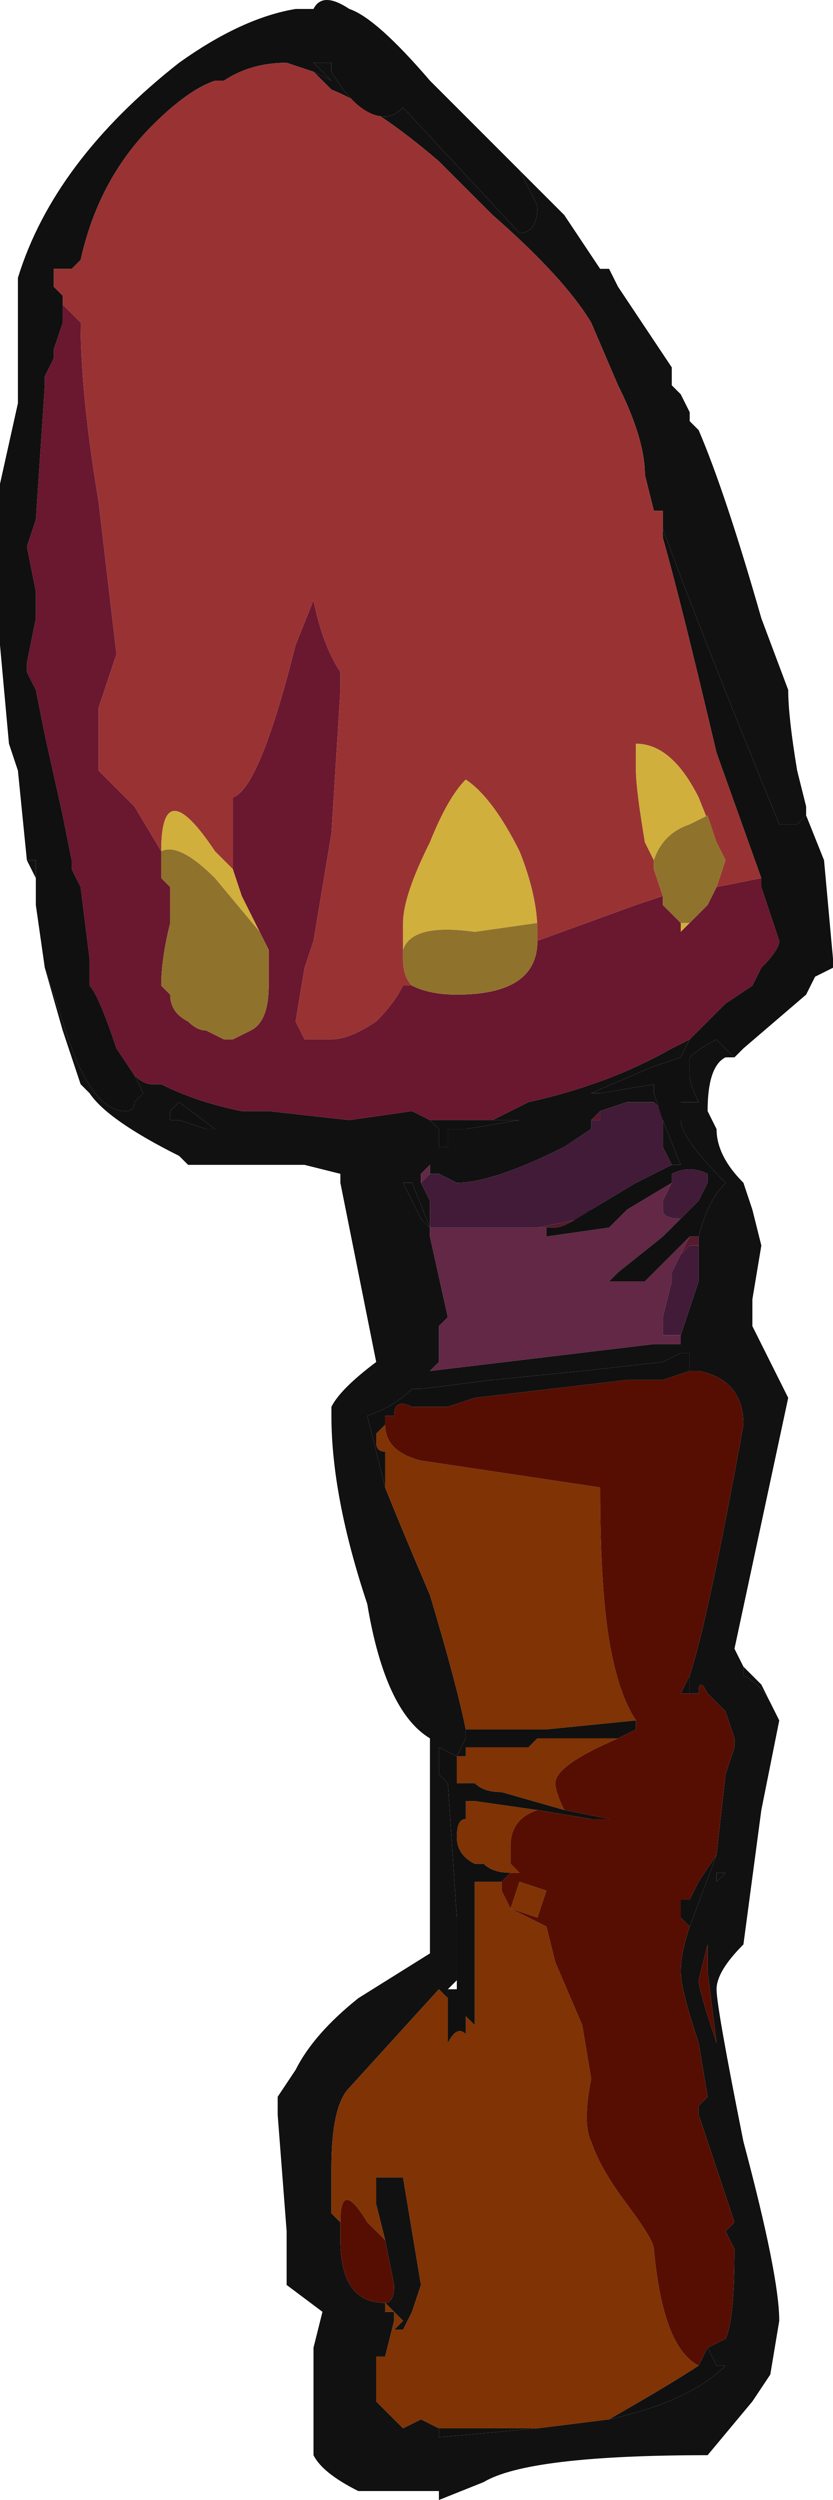 <?xml version="1.0" encoding="UTF-8" standalone="no"?>
<svg xmlns:ffdec="https://www.free-decompiler.com/flash" xmlns:xlink="http://www.w3.org/1999/xlink" ffdec:objectType="shape" height="13.95px" width="4.65px" xmlns="http://www.w3.org/2000/svg">
  <g transform="matrix(1.0, 0.0, 0.0, 1.0, -4.45, 12.4)">
    <path d="M6.2 -12.0 L6.3 -11.95 6.2 -12.05 6.3 -12.05 6.3 -12.0 Q6.45 -11.75 6.6 -11.75 6.65 -11.75 6.7 -11.8 L7.35 -11.1 Q7.45 -11.1 7.45 -11.25 L7.35 -11.45 7.6 -11.2 7.8 -10.9 7.85 -10.9 7.9 -10.8 8.2 -10.35 8.2 -10.25 8.25 -10.2 8.3 -10.1 8.3 -10.05 8.35 -10.0 Q8.5 -9.65 8.7 -8.95 L8.85 -8.55 Q8.85 -8.4 8.9 -8.1 L8.95 -7.9 8.95 -7.85 8.9 -7.8 8.8 -7.8 Q8.35 -8.9 8.15 -9.45 L8.15 -9.4 8.15 -9.55 8.1 -9.55 8.05 -9.75 Q8.05 -9.95 7.9 -10.25 L7.75 -10.6 Q7.6 -10.85 7.2 -11.2 L6.9 -11.5 Q6.55 -11.8 6.3 -11.9 L6.2 -12.0 M4.6 -7.6 L4.65 -7.6 4.65 -7.5 4.6 -7.6 M4.7 -7.0 L4.8 -6.7 Q4.95 -6.2 5.15 -6.2 5.2 -6.2 5.2 -6.25 L5.25 -6.3 5.2 -6.4 Q5.25 -6.35 5.3 -6.35 L5.35 -6.35 Q5.55 -6.25 5.8 -6.2 L5.95 -6.2 6.4 -6.15 6.75 -6.2 6.85 -6.15 6.9 -6.1 7.05 -6.1 7.35 -6.15 7.2 -6.15 7.4 -6.25 Q7.85 -6.35 8.2 -6.55 L8.3 -6.6 8.25 -6.5 8.1 -6.45 7.75 -6.3 7.8 -6.3 8.1 -6.35 8.1 -6.3 8.15 -6.15 8.25 -5.9 8.2 -5.9 8.15 -6.0 8.15 -6.2 8.1 -6.25 7.95 -6.25 7.8 -6.2 7.75 -6.15 7.75 -6.1 7.6 -6.0 Q7.2 -5.8 7.0 -5.8 L6.9 -5.85 6.85 -5.85 6.85 -5.9 6.8 -5.85 6.8 -5.8 6.85 -5.7 6.85 -5.55 6.75 -5.8 6.7 -5.8 6.8 -5.6 6.85 -5.55 6.85 -5.5 6.95 -5.05 6.9 -5.0 6.9 -4.8 6.85 -4.75 8.1 -4.9 8.25 -4.9 8.25 -4.95 8.35 -5.25 8.35 -5.45 8.35 -5.5 Q8.4 -5.7 8.5 -5.8 8.25 -6.05 8.25 -6.15 L8.25 -6.25 8.35 -6.25 Q8.3 -6.35 8.3 -6.4 L8.3 -6.5 Q8.35 -6.55 8.45 -6.6 L8.55 -6.5 8.5 -6.5 Q8.4 -6.45 8.4 -6.2 L8.45 -6.1 Q8.45 -5.95 8.6 -5.8 L8.65 -5.65 8.7 -5.45 8.65 -5.15 8.65 -5.0 8.85 -4.6 8.55 -3.2 8.6 -3.1 8.6 -3.05 Q8.7 -3.0 8.75 -2.9 L8.8 -2.8 8.7 -2.3 8.6 -1.55 Q8.45 -1.4 8.45 -1.3 8.45 -1.2 8.6 -0.45 8.8 0.3 8.8 0.55 L8.75 0.85 8.65 1.0 8.4 1.3 Q7.4 1.3 7.15 1.45 L6.9 1.55 6.9 1.5 6.45 1.5 Q6.25 1.4 6.2 1.3 L6.2 1.05 Q6.2 0.85 6.2 0.7 L6.25 0.5 6.05 0.35 6.05 0.05 6.0 -0.6 6.0 -0.7 6.1 -0.85 Q6.2 -1.05 6.45 -1.25 L6.85 -1.5 6.85 -2.7 Q6.6 -2.85 6.5 -3.45 6.3 -4.05 6.3 -4.5 L6.3 -4.55 Q6.35 -4.65 6.55 -4.8 L6.35 -5.8 6.35 -5.85 6.15 -5.9 5.5 -5.9 5.45 -5.95 Q5.05 -6.15 4.95 -6.3 L4.9 -6.35 4.8 -6.65 4.7 -7.0 M5.45 -6.25 L5.4 -6.2 5.4 -6.15 5.45 -6.15 5.6 -6.1 5.65 -6.1 5.45 -6.25 M6.9 -6.1 L6.9 -6.0 6.95 -6.0 6.95 -6.1 6.9 -6.1 M8.3 -4.75 L8.3 -4.85 8.25 -4.85 8.15 -4.8 7.7 -4.75 7.2 -4.7 6.8 -4.65 6.75 -4.65 Q6.65 -4.55 6.5 -4.5 L6.6 -4.1 Q6.7 -3.85 6.85 -3.5 7.0 -3.0 7.05 -2.75 L7.05 -2.7 7.0 -2.6 6.9 -2.65 6.9 -2.5 6.95 -2.45 7.0 -1.7 7.0 -1.35 6.95 -1.3 6.95 -1.25 6.9 -1.3 6.4 -0.75 Q6.3 -0.65 6.3 -0.3 L6.3 -0.05 6.35 0.0 6.35 0.1 Q6.35 0.45 6.6 0.45 6.65 0.45 6.65 0.35 L6.6 0.1 6.55 -0.1 6.55 -0.25 6.7 -0.25 6.8 0.35 6.75 0.5 6.7 0.6 6.65 0.6 6.7 0.55 6.6 0.45 6.6 0.5 6.65 0.5 6.65 0.55 6.6 0.75 6.55 0.75 6.55 1.0 6.7 1.15 6.8 1.1 6.9 1.15 6.9 1.2 7.45 1.15 7.85 1.1 Q8.3 1.0 8.5 0.8 L8.45 0.8 8.4 0.7 8.5 0.65 Q8.55 0.55 8.55 0.15 L8.5 0.05 8.55 0.0 8.35 -0.6 8.35 -0.65 8.4 -0.7 8.35 -1.0 Q8.25 -1.3 8.25 -1.4 8.25 -1.5 8.3 -1.65 L8.45 -2.05 8.5 -2.5 8.55 -2.65 8.55 -2.7 8.5 -2.85 8.4 -2.95 Q8.35 -3.05 8.35 -2.95 L8.3 -2.95 8.3 -3.05 Q8.4 -3.35 8.6 -4.45 8.6 -4.7 8.35 -4.75 L8.3 -4.75 M8.45 -1.95 L8.45 -1.9 8.5 -1.95 8.45 -1.95 M6.2 -0.65 L6.2 -0.65 M8.35 -1.35 Q8.35 -1.3 8.45 -1.0 L8.4 -1.4 8.4 -1.55 8.35 -1.35" fill="#111111" fill-rule="evenodd" stroke="none"/>
    <path d="M7.5 -5.55 L7.5 -5.5 7.85 -5.55 7.95 -5.65 8.2 -5.8 8.15 -5.7 8.15 -5.65 Q8.15 -5.6 8.25 -5.6 L8.3 -5.65 8.15 -5.5 7.9 -5.3 7.85 -5.25 8.05 -5.25 8.3 -5.5 8.25 -5.4 8.2 -5.3 8.2 -5.25 8.15 -5.05 8.15 -4.95 8.25 -4.95 8.25 -4.9 8.1 -4.9 6.85 -4.75 6.9 -4.8 6.9 -5.0 6.95 -5.05 6.85 -5.5 6.85 -5.55 7.45 -5.55 7.5 -5.55 M8.4 -5.85 L8.4 -5.8 8.4 -5.85 M6.85 -5.85 L6.8 -5.8 6.8 -5.85 6.85 -5.9 6.85 -5.85" fill="#622846" fill-rule="evenodd" stroke="none"/>
    <path d="M6.6 -4.1 L6.6 -4.3 Q6.55 -4.3 6.55 -4.35 L6.55 -4.4 6.6 -4.45 Q6.6 -4.3 6.8 -4.25 L7.8 -4.1 Q7.8 -3.55 7.85 -3.25 7.9 -2.95 8.0 -2.8 L7.5 -2.75 7.05 -2.75 Q7.0 -3.0 6.85 -3.5 6.7 -3.85 6.6 -4.1 M7.9 -2.7 Q7.55 -2.55 7.55 -2.45 7.55 -2.4 7.6 -2.3 L7.25 -2.4 Q7.15 -2.4 7.1 -2.45 L7.0 -2.45 7.0 -2.6 7.05 -2.6 7.05 -2.65 7.4 -2.65 7.45 -2.7 7.9 -2.7 M7.45 -2.3 Q7.3 -2.25 7.3 -2.1 L7.3 -2.0 7.35 -1.95 7.3 -1.95 Q7.2 -1.95 7.15 -2.0 L7.1 -2.0 Q7.0 -2.05 7.0 -2.15 7.0 -2.25 7.05 -2.25 L7.05 -2.35 7.1 -2.35 7.45 -2.3 M7.25 -1.9 L7.25 -1.85 7.3 -1.75 7.35 -1.9 7.5 -1.85 7.45 -1.7 7.3 -1.75 7.5 -1.65 7.55 -1.45 7.7 -1.1 7.75 -0.8 Q7.7 -0.55 7.75 -0.45 7.8 -0.3 7.95 -0.1 8.1 0.1 8.1 0.15 8.15 0.7 8.35 0.8 8.2 0.9 7.85 1.1 L7.45 1.15 6.9 1.15 6.8 1.1 6.7 1.15 6.55 1.0 6.55 0.75 6.6 0.75 6.65 0.55 6.65 0.5 6.6 0.5 6.6 0.45 6.7 0.55 6.65 0.6 6.7 0.6 6.75 0.5 6.8 0.35 6.7 -0.25 6.55 -0.25 6.55 -0.1 6.6 0.1 6.5 0.0 Q6.35 -0.25 6.35 0.0 L6.3 -0.05 6.3 -0.3 Q6.3 -0.65 6.4 -0.75 L6.9 -1.3 6.95 -1.25 6.95 -1.0 Q7.0 -1.1 7.05 -1.05 L7.05 -1.15 7.1 -1.1 7.1 -1.9 7.25 -1.9 M8.25 -3.9 L8.25 -3.9" fill="#803304" fill-rule="evenodd" stroke="none"/>
    <path d="M6.2 -12.0 L6.3 -11.9 Q6.55 -11.8 6.9 -11.5 L7.2 -11.2 Q7.6 -10.85 7.75 -10.6 L7.9 -10.25 Q8.05 -9.95 8.05 -9.75 L8.1 -9.55 8.15 -9.55 8.15 -9.4 Q8.25 -9.05 8.45 -8.2 L8.7 -7.5 8.45 -7.45 8.5 -7.6 8.45 -7.7 8.35 -7.95 Q8.2 -8.25 8.0 -8.25 L8.0 -8.1 Q8.0 -8.0 8.05 -7.7 L8.1 -7.6 8.1 -7.55 8.15 -7.4 8.0 -7.35 7.45 -7.15 7.45 -7.2 Q7.45 -7.4 7.35 -7.65 7.2 -7.95 7.05 -8.05 6.95 -7.95 6.85 -7.7 6.7 -7.4 6.7 -7.25 L6.7 -7.1 6.7 -7.05 Q6.7 -6.95 6.75 -6.9 L6.7 -6.9 Q6.65 -6.8 6.55 -6.7 6.4 -6.6 6.3 -6.6 L6.15 -6.6 6.1 -6.7 6.15 -7.0 6.2 -7.15 6.3 -7.75 6.35 -8.55 6.35 -8.65 Q6.25 -8.8 6.2 -9.05 L6.1 -8.8 Q5.9 -8.0 5.75 -7.95 L5.75 -7.55 5.65 -7.65 Q5.35 -8.1 5.35 -7.65 L5.2 -7.9 5.0 -8.1 5.0 -8.45 5.1 -8.75 5.0 -9.6 Q4.9 -10.2 4.9 -10.6 L4.8 -10.7 4.8 -10.75 4.75 -10.8 4.75 -10.9 4.85 -10.9 4.9 -10.95 Q5.0 -11.4 5.3 -11.7 5.5 -11.9 5.65 -11.95 L5.7 -11.95 Q5.85 -12.05 6.05 -12.05 L6.2 -12.0" fill="#993333" fill-rule="evenodd" stroke="none"/>
    <path d="M6.7 -7.1 L6.7 -7.25 Q6.7 -7.4 6.85 -7.7 6.95 -7.95 7.05 -8.05 7.2 -7.95 7.35 -7.65 7.45 -7.4 7.45 -7.2 L7.45 -7.25 7.1 -7.2 Q6.75 -7.25 6.7 -7.1 M8.1 -7.6 L8.05 -7.7 Q8.0 -8.0 8.0 -8.1 L8.0 -8.25 Q8.2 -8.25 8.35 -7.95 L8.45 -7.7 8.4 -7.85 8.3 -7.8 Q8.15 -7.75 8.1 -7.6 M5.75 -7.55 L5.8 -7.4 5.9 -7.2 5.65 -7.5 Q5.45 -7.7 5.35 -7.65 5.35 -8.1 5.65 -7.65 L5.75 -7.55 M8.25 -7.25 L8.3 -7.25 8.25 -7.2 8.25 -7.25" fill="#d0af3c" fill-rule="evenodd" stroke="none"/>
    <path d="M7.75 -5.65 Q7.6 -5.55 7.55 -5.55 L7.5 -5.55 7.45 -5.55 7.7 -5.6 7.75 -5.65 M8.3 -5.5 L8.35 -5.5 8.35 -5.45 8.3 -5.45 8.25 -5.4 8.3 -5.5 M7.8 -6.2 L7.8 -6.15 7.75 -6.15 7.8 -6.2" fill="#551a2c" fill-rule="evenodd" stroke="none"/>
    <path d="M6.6 -4.45 L6.6 -4.5 6.65 -4.5 Q6.65 -4.6 6.75 -4.55 L6.95 -4.55 7.1 -4.6 7.95 -4.7 8.15 -4.7 8.3 -4.75 8.35 -4.75 Q8.6 -4.7 8.6 -4.45 8.4 -3.35 8.3 -3.05 L8.25 -2.95 8.3 -2.95 8.35 -2.95 Q8.35 -3.05 8.4 -2.95 L8.5 -2.85 8.55 -2.7 8.55 -2.65 8.5 -2.5 8.45 -2.05 8.35 -1.9 8.3 -1.8 8.25 -1.8 8.25 -1.7 8.3 -1.65 Q8.25 -1.5 8.25 -1.4 8.25 -1.3 8.35 -1.0 L8.4 -0.7 8.35 -0.65 8.35 -0.6 8.55 0.0 8.5 0.05 8.55 0.15 Q8.55 0.55 8.5 0.65 L8.4 0.7 8.35 0.8 Q8.15 0.7 8.1 0.15 8.1 0.1 7.95 -0.1 7.8 -0.3 7.75 -0.45 7.7 -0.55 7.75 -0.8 L7.7 -1.1 7.55 -1.45 7.5 -1.65 7.3 -1.75 7.45 -1.7 7.5 -1.85 7.35 -1.9 7.3 -1.75 7.25 -1.85 7.25 -1.9 7.3 -1.95 7.35 -1.95 7.3 -2.0 7.3 -2.1 Q7.3 -2.25 7.45 -2.3 L7.75 -2.25 7.85 -2.25 7.6 -2.3 Q7.55 -2.4 7.55 -2.45 7.55 -2.55 7.9 -2.7 L8.0 -2.75 8.0 -2.8 Q7.9 -2.95 7.85 -3.25 7.8 -3.55 7.8 -4.1 L6.8 -4.25 Q6.6 -4.3 6.6 -4.45 M8.25 -3.9 L8.25 -3.9 M8.15 -1.85 L8.15 -1.85 M6.6 0.1 L6.65 0.35 Q6.65 0.45 6.6 0.45 6.35 0.45 6.35 0.1 L6.35 0.0 Q6.35 -0.25 6.5 0.0 L6.6 0.1 M8.35 -1.35 L8.4 -1.55 8.4 -1.4 8.45 -1.0 Q8.35 -1.3 8.35 -1.35" fill="#560e03" fill-rule="evenodd" stroke="none"/>
    <path d="M5.2 -6.4 L5.1 -6.55 Q5.0 -6.85 4.95 -6.9 L4.95 -7.05 4.9 -7.45 4.85 -7.55 4.85 -7.6 4.8 -7.85 4.7 -8.3 4.65 -8.55 4.6 -8.65 4.6 -8.7 4.65 -8.95 4.65 -9.1 4.6 -9.35 4.65 -9.5 4.7 -10.25 4.7 -10.3 4.75 -10.4 4.75 -10.45 4.8 -10.6 4.8 -10.7 4.9 -10.6 Q4.9 -10.2 5.0 -9.6 L5.1 -8.75 5.0 -8.45 5.0 -8.1 5.2 -7.9 5.35 -7.65 5.35 -7.5 5.4 -7.45 5.4 -7.25 Q5.35 -7.05 5.35 -6.9 L5.4 -6.85 Q5.4 -6.75 5.5 -6.7 5.55 -6.65 5.6 -6.65 L5.7 -6.6 5.75 -6.6 5.85 -6.65 Q5.95 -6.7 5.95 -6.9 L5.95 -7.1 5.9 -7.2 5.8 -7.4 5.75 -7.55 5.75 -7.95 Q5.9 -8.0 6.1 -8.8 L6.2 -9.05 Q6.25 -8.8 6.35 -8.65 L6.35 -8.55 6.3 -7.75 6.2 -7.15 6.15 -7.0 6.1 -6.7 6.15 -6.6 6.3 -6.6 Q6.4 -6.6 6.55 -6.7 6.65 -6.8 6.7 -6.9 L6.75 -6.9 Q6.85 -6.85 7.0 -6.85 7.45 -6.85 7.45 -7.15 L8.0 -7.35 8.15 -7.4 8.15 -7.35 8.25 -7.25 8.25 -7.2 8.3 -7.25 8.4 -7.35 8.45 -7.45 8.7 -7.5 8.7 -7.45 8.8 -7.15 Q8.8 -7.1 8.7 -7.0 L8.65 -6.9 8.5 -6.8 8.3 -6.6 8.2 -6.55 Q7.85 -6.35 7.4 -6.25 L7.2 -6.15 6.85 -6.15 6.75 -6.2 6.4 -6.15 5.95 -6.2 5.8 -6.2 Q5.55 -6.25 5.35 -6.35 L5.3 -6.35 Q5.25 -6.35 5.2 -6.4" fill="#6a1730" fill-rule="evenodd" stroke="none"/>
    <path d="M6.75 -6.9 Q6.7 -6.95 6.7 -7.05 L6.7 -7.1 Q6.75 -7.25 7.1 -7.2 L7.45 -7.25 7.45 -7.2 7.45 -7.15 Q7.45 -6.85 7.0 -6.85 6.85 -6.85 6.75 -6.9 M8.15 -7.4 L8.1 -7.55 8.1 -7.6 Q8.15 -7.75 8.3 -7.8 L8.4 -7.85 8.45 -7.7 8.5 -7.6 8.45 -7.45 8.4 -7.35 8.3 -7.25 8.25 -7.25 8.15 -7.35 8.15 -7.4 M5.9 -7.2 L5.95 -7.1 5.95 -6.9 Q5.95 -6.7 5.85 -6.65 L5.75 -6.6 5.7 -6.6 5.6 -6.65 Q5.55 -6.65 5.5 -6.7 5.4 -6.75 5.4 -6.85 L5.35 -6.9 Q5.35 -7.05 5.4 -7.25 L5.4 -7.45 5.35 -7.5 5.35 -7.65 Q5.45 -7.7 5.65 -7.5 L5.9 -7.2" fill="#8f722c" fill-rule="evenodd" stroke="none"/>
    <path d="M8.2 -5.9 L8.0 -5.8 7.75 -5.65 7.7 -5.6 7.45 -5.55 6.85 -5.55 6.85 -5.7 6.8 -5.8 6.85 -5.85 6.9 -5.85 7.0 -5.8 Q7.2 -5.8 7.6 -6.0 L7.75 -6.1 7.75 -6.15 7.8 -6.15 7.8 -6.2 7.95 -6.25 8.1 -6.25 8.15 -6.2 8.15 -6.0 8.2 -5.9 M8.2 -5.8 L8.2 -5.85 Q8.3 -5.9 8.4 -5.85 L8.4 -5.8 8.35 -5.7 8.3 -5.65 8.25 -5.6 Q8.15 -5.6 8.15 -5.65 L8.15 -5.7 8.2 -5.8 M8.25 -4.95 L8.15 -4.95 8.15 -5.05 8.2 -5.25 8.2 -5.3 8.25 -5.4 8.3 -5.45 8.35 -5.45 8.35 -5.25 8.25 -4.95" fill="#411b37" fill-rule="evenodd" stroke="none"/>
    <path d="M7.35 -11.45 L7.45 -11.25 Q7.45 -11.1 7.35 -11.1 L6.7 -11.8 Q6.65 -11.75 6.6 -11.75 6.45 -11.75 6.3 -12.0 L6.3 -12.05 6.2 -12.05 6.3 -11.95 6.2 -12.0 6.05 -12.05 Q5.85 -12.05 5.7 -11.95 L5.65 -11.95 Q5.5 -11.9 5.3 -11.7 5.0 -11.4 4.9 -10.95 L4.85 -10.9 4.75 -10.9 4.75 -10.8 4.8 -10.75 4.8 -10.7 4.8 -10.6 4.75 -10.45 4.75 -10.4 4.7 -10.3 4.7 -10.25 4.65 -9.5 4.6 -9.35 4.65 -9.1 4.65 -8.95 4.6 -8.7 4.6 -8.65 4.65 -8.55 4.7 -8.3 4.8 -7.85 4.85 -7.6 4.85 -7.55 4.9 -7.45 4.95 -7.05 4.95 -6.9 Q5.0 -6.85 5.1 -6.55 L5.2 -6.4 5.25 -6.3 5.2 -6.25 Q5.2 -6.2 5.15 -6.2 4.95 -6.2 4.8 -6.7 L4.7 -7.0 4.65 -7.35 4.65 -7.5 4.65 -7.6 4.6 -7.6 4.55 -8.1 4.5 -8.25 4.45 -8.8 4.45 -9.7 4.55 -10.15 4.55 -10.85 Q4.75 -11.5 5.45 -12.05 5.8 -12.3 6.1 -12.35 L6.2 -12.35 Q6.25 -12.45 6.4 -12.35 6.55 -12.3 6.85 -11.95 L7.35 -11.45 M8.15 -9.4 L8.15 -9.45 Q8.35 -8.9 8.8 -7.8 L8.9 -7.8 8.95 -7.85 9.05 -7.6 9.1 -7.05 9.1 -7.0 9.0 -6.95 8.95 -6.85 8.6 -6.55 8.55 -6.5 8.45 -6.6 Q8.35 -6.55 8.3 -6.5 L8.3 -6.4 Q8.3 -6.35 8.35 -6.25 L8.25 -6.25 8.25 -6.15 Q8.25 -6.05 8.5 -5.8 8.4 -5.7 8.35 -5.5 L8.3 -5.5 8.05 -5.25 7.85 -5.25 7.9 -5.3 8.15 -5.5 8.3 -5.65 8.35 -5.7 8.4 -5.8 8.4 -5.85 Q8.3 -5.9 8.2 -5.85 L8.2 -5.8 7.95 -5.65 7.85 -5.55 7.5 -5.5 7.5 -5.55 7.55 -5.55 Q7.6 -5.55 7.75 -5.65 L8.0 -5.8 8.2 -5.9 8.25 -5.9 8.15 -6.15 8.1 -6.3 8.1 -6.35 7.8 -6.3 7.75 -6.3 8.1 -6.45 8.25 -6.5 8.3 -6.6 8.5 -6.8 8.65 -6.9 8.7 -7.0 Q8.8 -7.1 8.8 -7.15 L8.7 -7.45 8.7 -7.5 8.45 -8.2 Q8.25 -9.05 8.15 -9.4 M6.85 -6.15 L7.2 -6.15 7.35 -6.15 7.05 -6.1 6.9 -6.1 6.85 -6.15 M5.45 -6.25 L5.65 -6.1 5.6 -6.1 5.45 -6.15 5.4 -6.15 5.4 -6.2 5.45 -6.25 M8.75 -2.9 Q8.7 -3.0 8.6 -3.05 L8.6 -3.1 8.7 -3.0 8.75 -2.9 M6.9 -6.1 L6.95 -6.1 6.95 -6.0 6.9 -6.0 6.9 -6.1 M6.75 -5.8 L6.85 -5.55 6.8 -5.6 6.7 -5.8 6.75 -5.8 M8.3 -4.75 L8.15 -4.7 7.95 -4.7 7.1 -4.6 6.95 -4.55 6.75 -4.55 Q6.65 -4.6 6.65 -4.5 L6.6 -4.5 6.6 -4.45 6.55 -4.4 6.55 -4.35 Q6.55 -4.3 6.6 -4.3 L6.6 -4.1 6.5 -4.5 Q6.65 -4.55 6.75 -4.65 L6.8 -4.65 7.2 -4.7 7.7 -4.75 8.15 -4.8 8.25 -4.85 8.3 -4.85 8.3 -4.75 M8.0 -2.8 L8.0 -2.75 7.9 -2.7 7.45 -2.7 7.4 -2.65 7.05 -2.65 7.05 -2.6 7.0 -2.6 7.05 -2.7 7.05 -2.75 7.5 -2.75 8.0 -2.8 M7.6 -2.3 L7.85 -2.25 7.75 -2.25 7.45 -2.3 7.1 -2.35 7.05 -2.35 7.05 -2.25 Q7.0 -2.25 7.0 -2.15 7.0 -2.05 7.1 -2.0 L7.15 -2.0 Q7.2 -1.95 7.3 -1.95 L7.25 -1.9 7.1 -1.9 7.1 -1.1 7.05 -1.15 7.05 -1.05 Q7.0 -1.1 6.95 -1.0 L6.95 -1.25 6.95 -1.3 7.0 -1.3 7.0 -1.35 7.0 -1.7 6.95 -2.45 6.9 -2.5 6.9 -2.65 7.0 -2.6 7.0 -2.45 7.1 -2.45 Q7.15 -2.4 7.25 -2.4 L7.6 -2.3 M8.35 0.8 L8.4 0.7 8.45 0.8 8.5 0.8 Q8.3 1.0 7.85 1.1 8.2 0.9 8.35 0.8 M8.3 -1.65 L8.25 -1.7 8.25 -1.8 8.3 -1.8 8.35 -1.9 8.45 -2.05 8.3 -1.65 M8.3 -2.95 L8.25 -2.95 8.3 -3.05 8.3 -2.95 M8.15 -1.85 L8.15 -1.85 M8.45 -1.95 L8.5 -1.95 8.45 -1.9 8.45 -1.95 M6.9 1.15 L7.45 1.15 6.9 1.2 6.9 1.15" fill="#101010" fill-rule="evenodd" stroke="none"/>
  </g>
</svg>
